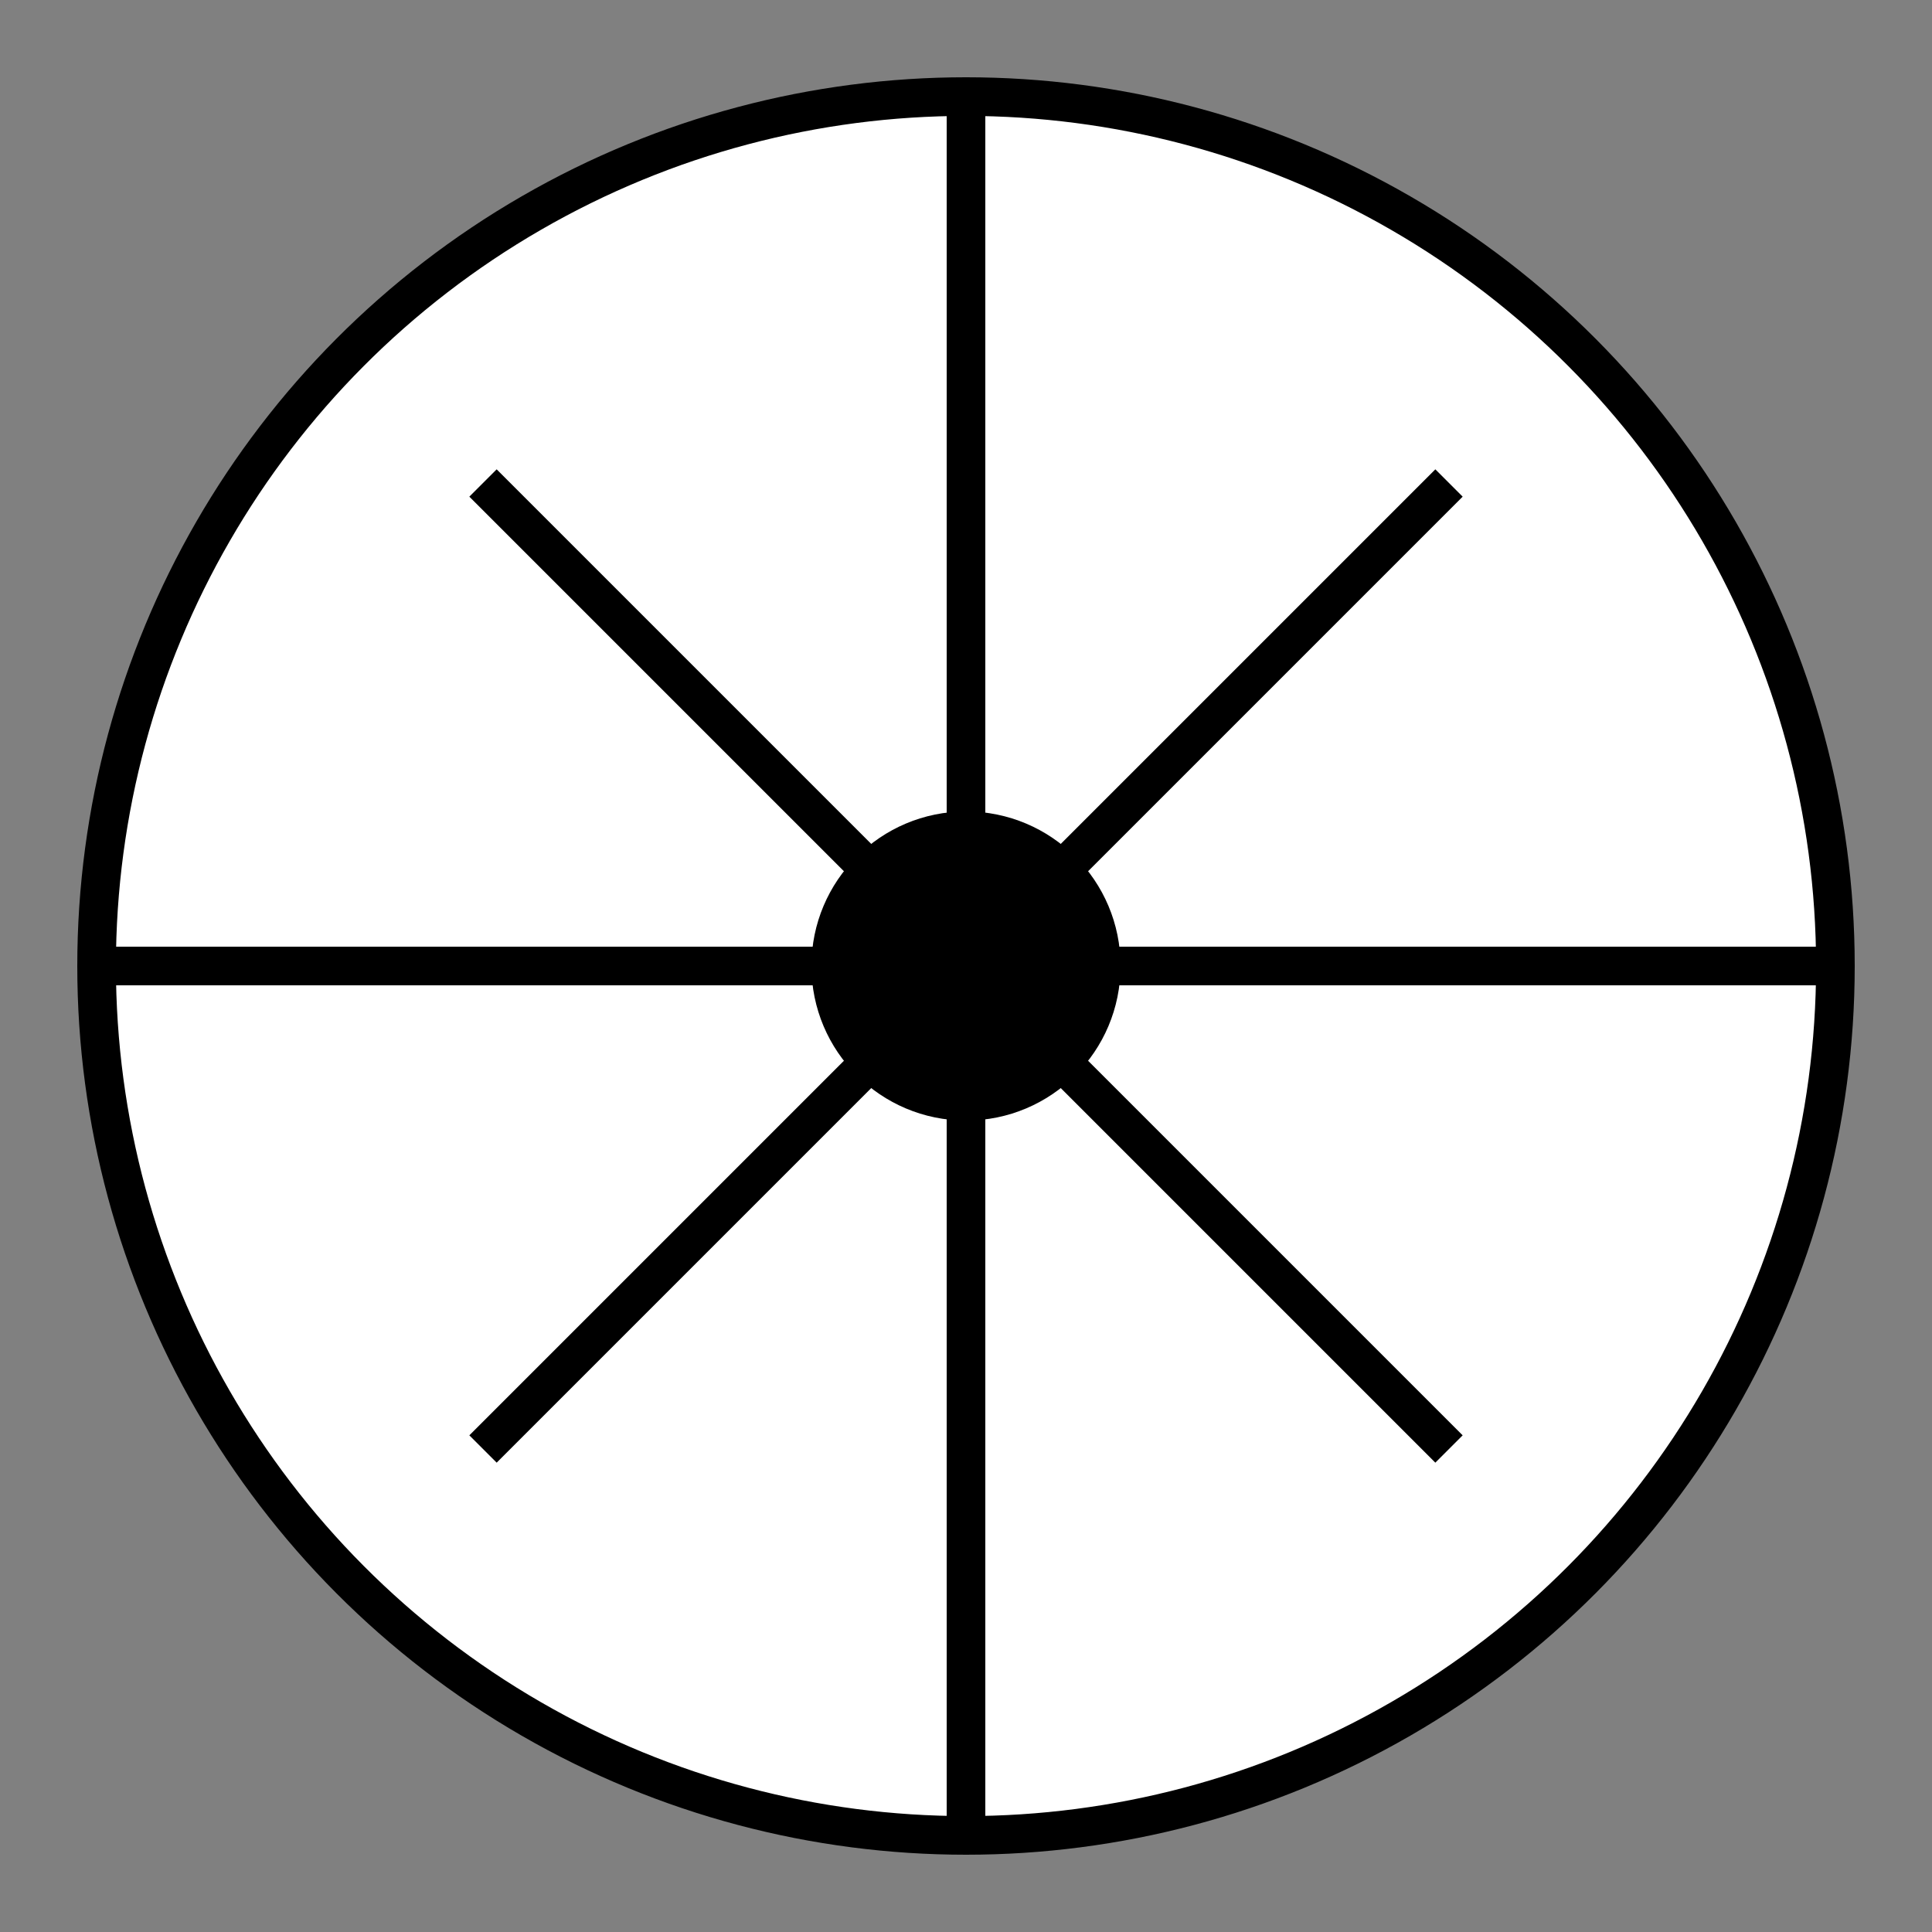 <svg xmlns="http://www.w3.org/2000/svg" viewBox="0 0 100 100" width="32" height="32">
  <rect x="0" y="0" width="100" height="100" fill="#808080" stroke="none"/>
  <circle cx="50" cy="50" r="45" fill="white" stroke="black" stroke-width="2"/>
  <path d="M50 5 L50 95 M5 50 L95 50 M25 25 L75 75 M75 25 L25 75" stroke="black" stroke-width="2" fill="none"/>
  <circle cx="50" cy="50" r="8" fill="black"/>
</svg>
